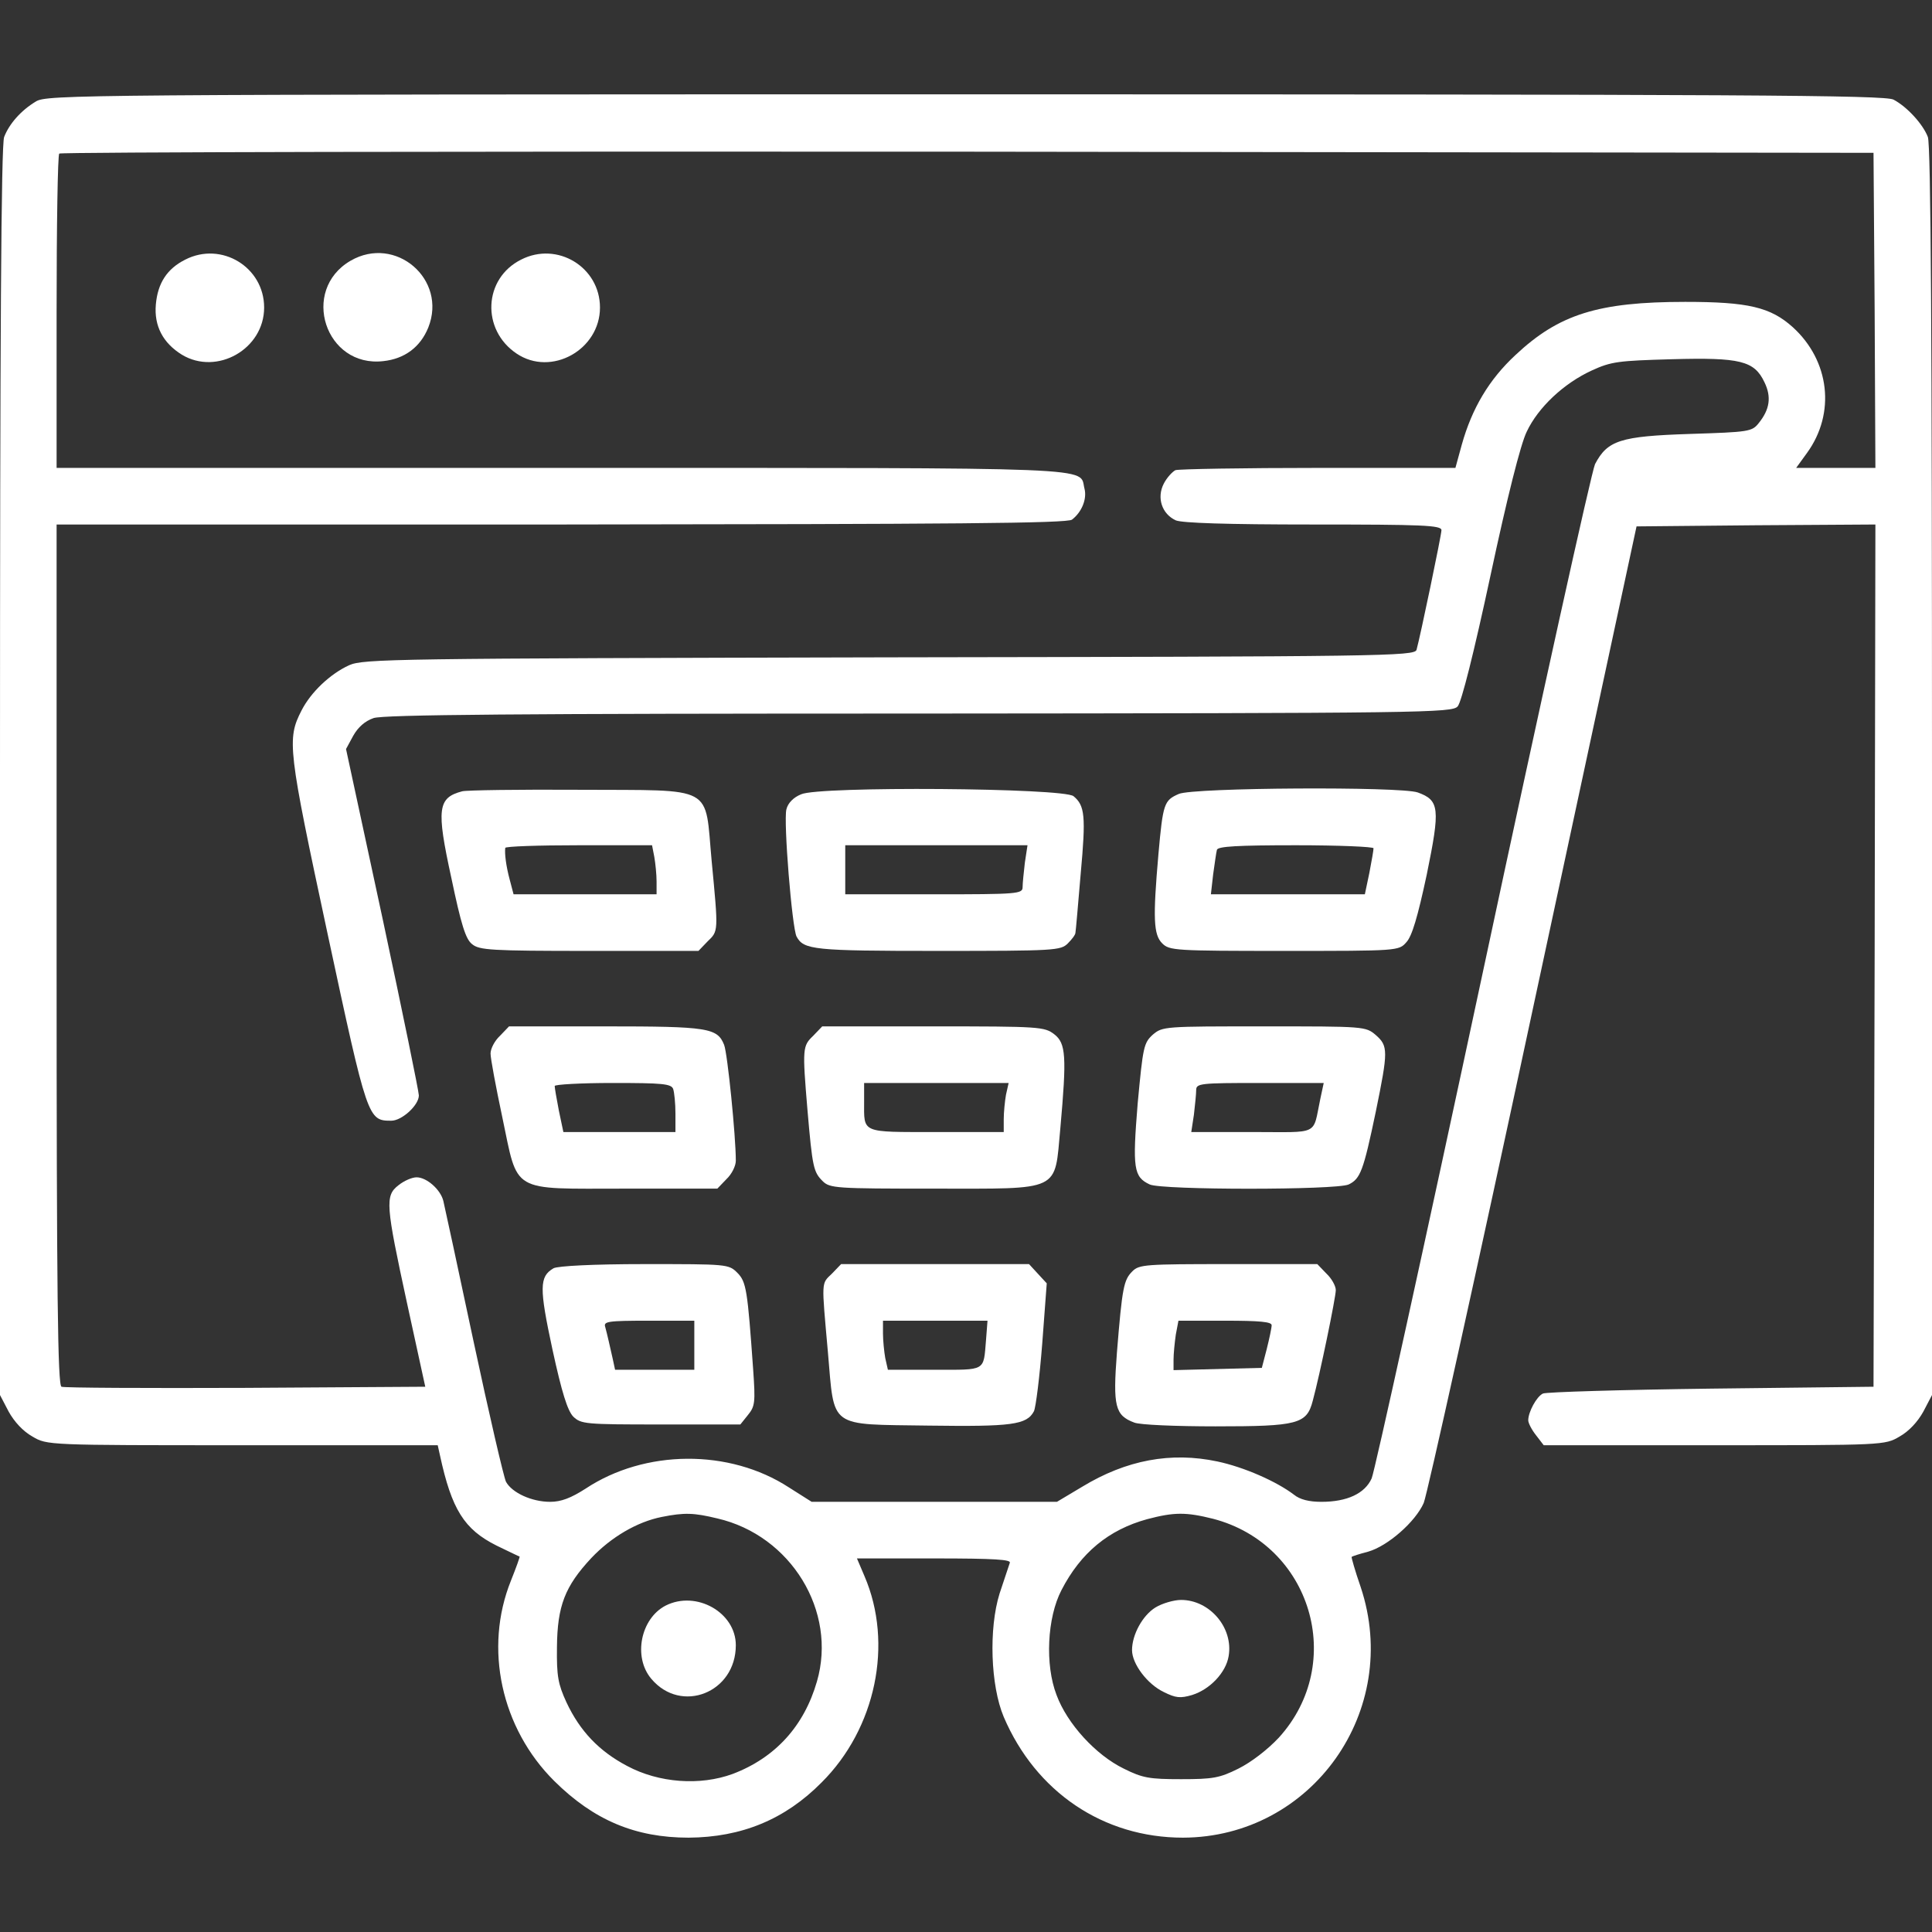<?xml version="1.0" standalone="no"?>
<!DOCTYPE svg PUBLIC "-//W3C//DTD SVG 20010904//EN"
 "http://www.w3.org/TR/2001/REC-SVG-20010904/DTD/svg10.dtd">
<svg version="1.0" xmlns="http://www.w3.org/2000/svg"
 width="512pt" height="512pt" viewBox="0 0 512 512"
 preserveAspectRatio="xMidYMid meet">

<rect x="0" y="0" width="512" height="512" fill="#333333" stroke="none"/>

<g transform="translate(0,512) scale(0.1,-0.1)"
fill="#fff" stroke="none">
<path d="M95 4851 c-40 -24 -71 -60 -84 -94 -8 -20 -11 -535 -11 -1681 l0
-1653 23 -44 c15 -27 38 -52 63 -66 39 -23 39 -23 556 -23 l518 0 6 -27 c31
-143 64 -196 150 -239 33 -16 60 -29 61 -29 1 -1 -9 -29 -23 -64 -72 -179 -26
-391 115 -531 105 -104 215 -150 356 -150 140 1 255 48 352 146 144 143 191
368 114 547 l-20 47 205 0 c161 0 205 -3 200 -12 -2 -7 -15 -44 -27 -81 -29
-93 -24 -244 11 -327 85 -199 264 -320 475 -320 342 1 580 337 471 664 -15 43
-25 79 -24 80 2 2 21 8 44 14 52 15 125 79 147 129 9 21 140 612 290 1313
l274 1275 316 3 317 2 -2 -1142 -3 -1143 -430 -5 c-236 -3 -437 -9 -446 -13
-17 -8 -39 -49 -39 -71 0 -7 9 -25 21 -40 l20 -26 452 0 c449 0 452 0 491 23
25 14 48 39 63 66 l23 44 0 1653 c0 1143 -3 1661 -11 1681 -13 34 -55 80 -91
99 -23 12 -385 14 -2460 14 -2356 0 -2434 -1 -2463 -19z m4873 -553 l2 -418
-105 0 -105 0 29 40 c76 105 60 244 -38 333 -59 53 -118 67 -285 67 -231 0
-335 -33 -450 -141 -70 -65 -115 -141 -142 -237 l-17 -62 -363 0 c-199 0 -370
-3 -379 -6 -8 -4 -23 -20 -31 -36 -19 -37 -5 -80 32 -97 17 -7 133 -11 364
-11 291 0 340 -2 340 -15 0 -13 -56 -281 -66 -317 -5 -17 -88 -18 -1397 -20
-1316 -3 -1394 -4 -1432 -21 -50 -23 -101 -71 -126 -120 -39 -76 -36 -101 69
-591 106 -494 107 -496 169 -496 28 0 73 41 73 67 0 10 -43 220 -96 468 l-97
450 19 35 c13 23 31 39 54 47 26 9 380 12 1446 12 1343 1 1412 2 1427 19 10
11 43 142 87 347 44 206 80 349 96 381 30 64 98 128 172 162 52 24 71 26 212
30 182 5 219 -4 246 -61 19 -39 14 -72 -15 -108 -18 -23 -26 -24 -183 -29
-184 -6 -218 -17 -251 -80 -9 -19 -143 -624 -297 -1345 -154 -720 -287 -1325
-295 -1343 -18 -40 -65 -62 -133 -62 -33 0 -57 6 -73 19 -46 35 -132 73 -203
88 -123 26 -241 4 -358 -67 l-67 -40 -325 0 -325 0 -60 38 c-158 103 -382 101
-539 -3 -39 -25 -65 -35 -94 -35 -49 0 -101 24 -117 53 -6 12 -45 180 -86 372
-41 193 -77 360 -80 372 -7 30 -44 63 -71 63 -12 0 -33 -9 -48 -21 -36 -28
-34 -51 23 -314 l48 -220 -476 -3 c-262 -1 -482 0 -488 3 -10 3 -13 242 -13
1145 l0 1140 1338 0 c1035 1 1341 3 1353 13 26 20 40 55 33 82 -15 58 71 55
-1386 55 l-1338 0 0 413 c0 228 3 417 7 420 3 4 1087 6 2407 5 l2401 -3 3
-417z m-3067 -3202 c195 -45 318 -246 264 -432 -34 -118 -110 -202 -223 -245
-87 -32 -196 -24 -280 21 -74 39 -125 92 -161 169 -22 48 -26 69 -25 146 1
109 21 161 91 236 52 55 121 96 187 109 60 12 85 11 147 -4z m1314 -1 c260
-68 354 -382 174 -580 -30 -32 -73 -65 -107 -82 -50 -25 -68 -28 -152 -28 -84
0 -102 3 -152 28 -74 36 -150 119 -178 195 -31 80 -25 205 13 278 51 99 125
160 227 188 72 19 103 19 175 1z"/>
<path d="M491 4432 c-48 -24 -73 -62 -78 -119 -5 -57 19 -102 69 -133 93 -56
218 15 218 125 0 107 -113 176 -209 127z"/>
<path d="M929 4429 c-134 -78 -67 -284 87 -266 56 6 98 37 119 89 51 128 -87
246 -206 177z"/>
<path d="M1381 4432 c-100 -50 -106 -186 -12 -249 92 -62 221 10 221 122 0
107 -113 176 -209 127z"/>
<path d="M1225 3023 c-65 -17 -69 -46 -29 -229 26 -124 38 -163 55 -176 19
-16 50 -18 311 -18 l289 0 24 25 c29 28 29 24 11 213 -19 204 13 187 -349 189
-160 1 -301 -1 -312 -4z m509 -174 c3 -17 6 -47 6 -65 l0 -34 -190 0 -189 0
-10 38 c-10 37 -14 70 -12 85 0 4 88 7 195 7 l194 0 6 -31z"/>
<path d="M2123 3015 c-20 -8 -35 -23 -39 -40 -8 -32 15 -314 27 -337 19 -35
44 -38 373 -38 313 0 327 1 346 20 11 11 20 23 20 28 1 4 7 75 14 157 14 153
11 180 -19 205 -26 22 -675 27 -722 5z m593 -181 c-3 -26 -6 -55 -6 -65 0 -18
-13 -19 -235 -19 l-235 0 0 65 0 65 241 0 242 0 -7 -46z"/>
<path d="M3124 3016 c-39 -17 -42 -25 -54 -159 -15 -172 -13 -214 10 -237 19
-19 33 -20 323 -20 302 0 304 0 324 23 15 16 30 67 54 179 36 176 34 197 -24
218 -47 16 -594 13 -633 -4z m516 -144 c0 -5 -5 -34 -11 -65 l-12 -57 -204 0
-204 0 6 53 c4 28 8 58 10 65 3 9 54 12 210 12 113 0 205 -4 205 -8z"/>
<path d="M1325 2375 c-14 -13 -25 -34 -25 -47 0 -13 14 -88 31 -168 43 -204
19 -190 325 -190 l245 0 24 25 c14 13 25 35 25 49 0 65 -22 284 -31 307 -18
45 -42 49 -315 49 l-255 0 -24 -25z m459 -141 c3 -9 6 -38 6 -65 l0 -49 -149
0 -148 0 -12 57 c-6 31 -11 60 -11 65 0 4 69 8 154 8 131 0 155 -2 160 -16z"/>
<path d="M2155 2375 c-28 -27 -29 -32 -15 -198 13 -151 16 -163 40 -187 19
-19 35 -20 294 -20 342 0 320 -10 336 160 17 190 15 225 -16 249 -26 20 -38
21 -321 21 l-294 0 -24 -25z m511 -156 c-3 -17 -6 -47 -6 -65 l0 -34 -179 0
c-201 0 -191 -4 -191 81 l0 49 191 0 192 0 -7 -31z"/>
<path d="M3055 2378 c-24 -22 -26 -32 -40 -182 -14 -172 -11 -195 32 -215 33
-15 493 -15 527 0 31 15 39 35 72 193 33 161 33 174 0 203 -27 23 -30 23 -296
23 -264 0 -269 0 -295 -22z m444 -170 c-21 -99 1 -88 -181 -88 l-161 0 7 46
c3 26 6 55 6 65 0 18 11 19 169 19 l169 0 -9 -42z"/>
<path d="M1467 1759 c-38 -22 -38 -52 -3 -215 25 -115 40 -162 55 -178 21 -20
31 -21 232 -21 l211 0 20 25 c19 23 20 34 14 120 -15 211 -18 233 -42 257 -23
23 -27 23 -246 23 -137 0 -230 -5 -241 -11z m373 -204 l0 -65 -105 0 -105 0
-6 28 c-8 35 -14 63 -20 85 -5 15 5 17 115 17 l121 0 0 -65z"/>
<path d="M2205 1745 c-29 -28 -28 -16 -11 -208 18 -205 -1 -191 268 -195 219
-3 259 2 278 38 5 10 15 90 22 179 l12 160 -24 26 -23 25 -249 0 -249 0 -24
-25z m408 -177 c-7 -83 1 -78 -136 -78 l-124 0 -7 31 c-3 17 -6 47 -6 65 l0
34 139 0 138 0 -4 -52z"/>
<path d="M3001 1751 c-23 -23 -27 -42 -41 -215 -11 -143 -5 -167 46 -186 14
-6 111 -10 215 -10 219 0 242 6 258 68 19 70 61 274 61 293 0 11 -11 31 -25
44 l-24 25 -236 0 c-219 0 -236 -1 -254 -19z m369 -143 c0 -7 -6 -35 -13 -63
l-13 -50 -117 -3 -117 -3 0 28 c0 15 3 45 6 66 l7 37 123 0 c93 0 124 -3 124
-12z"/>
<path d="M1764 865 c-66 -34 -87 -136 -38 -194 79 -94 224 -37 224 89 0 87
-105 146 -186 105z"/>
<path d="M3062 860 c-34 -21 -62 -72 -62 -113 0 -36 40 -90 84 -111 32 -16 44
-17 75 -8 48 15 90 60 97 103 13 75 -50 149 -126 149 -19 0 -50 -9 -68 -20z"/>
</g>
</svg>
